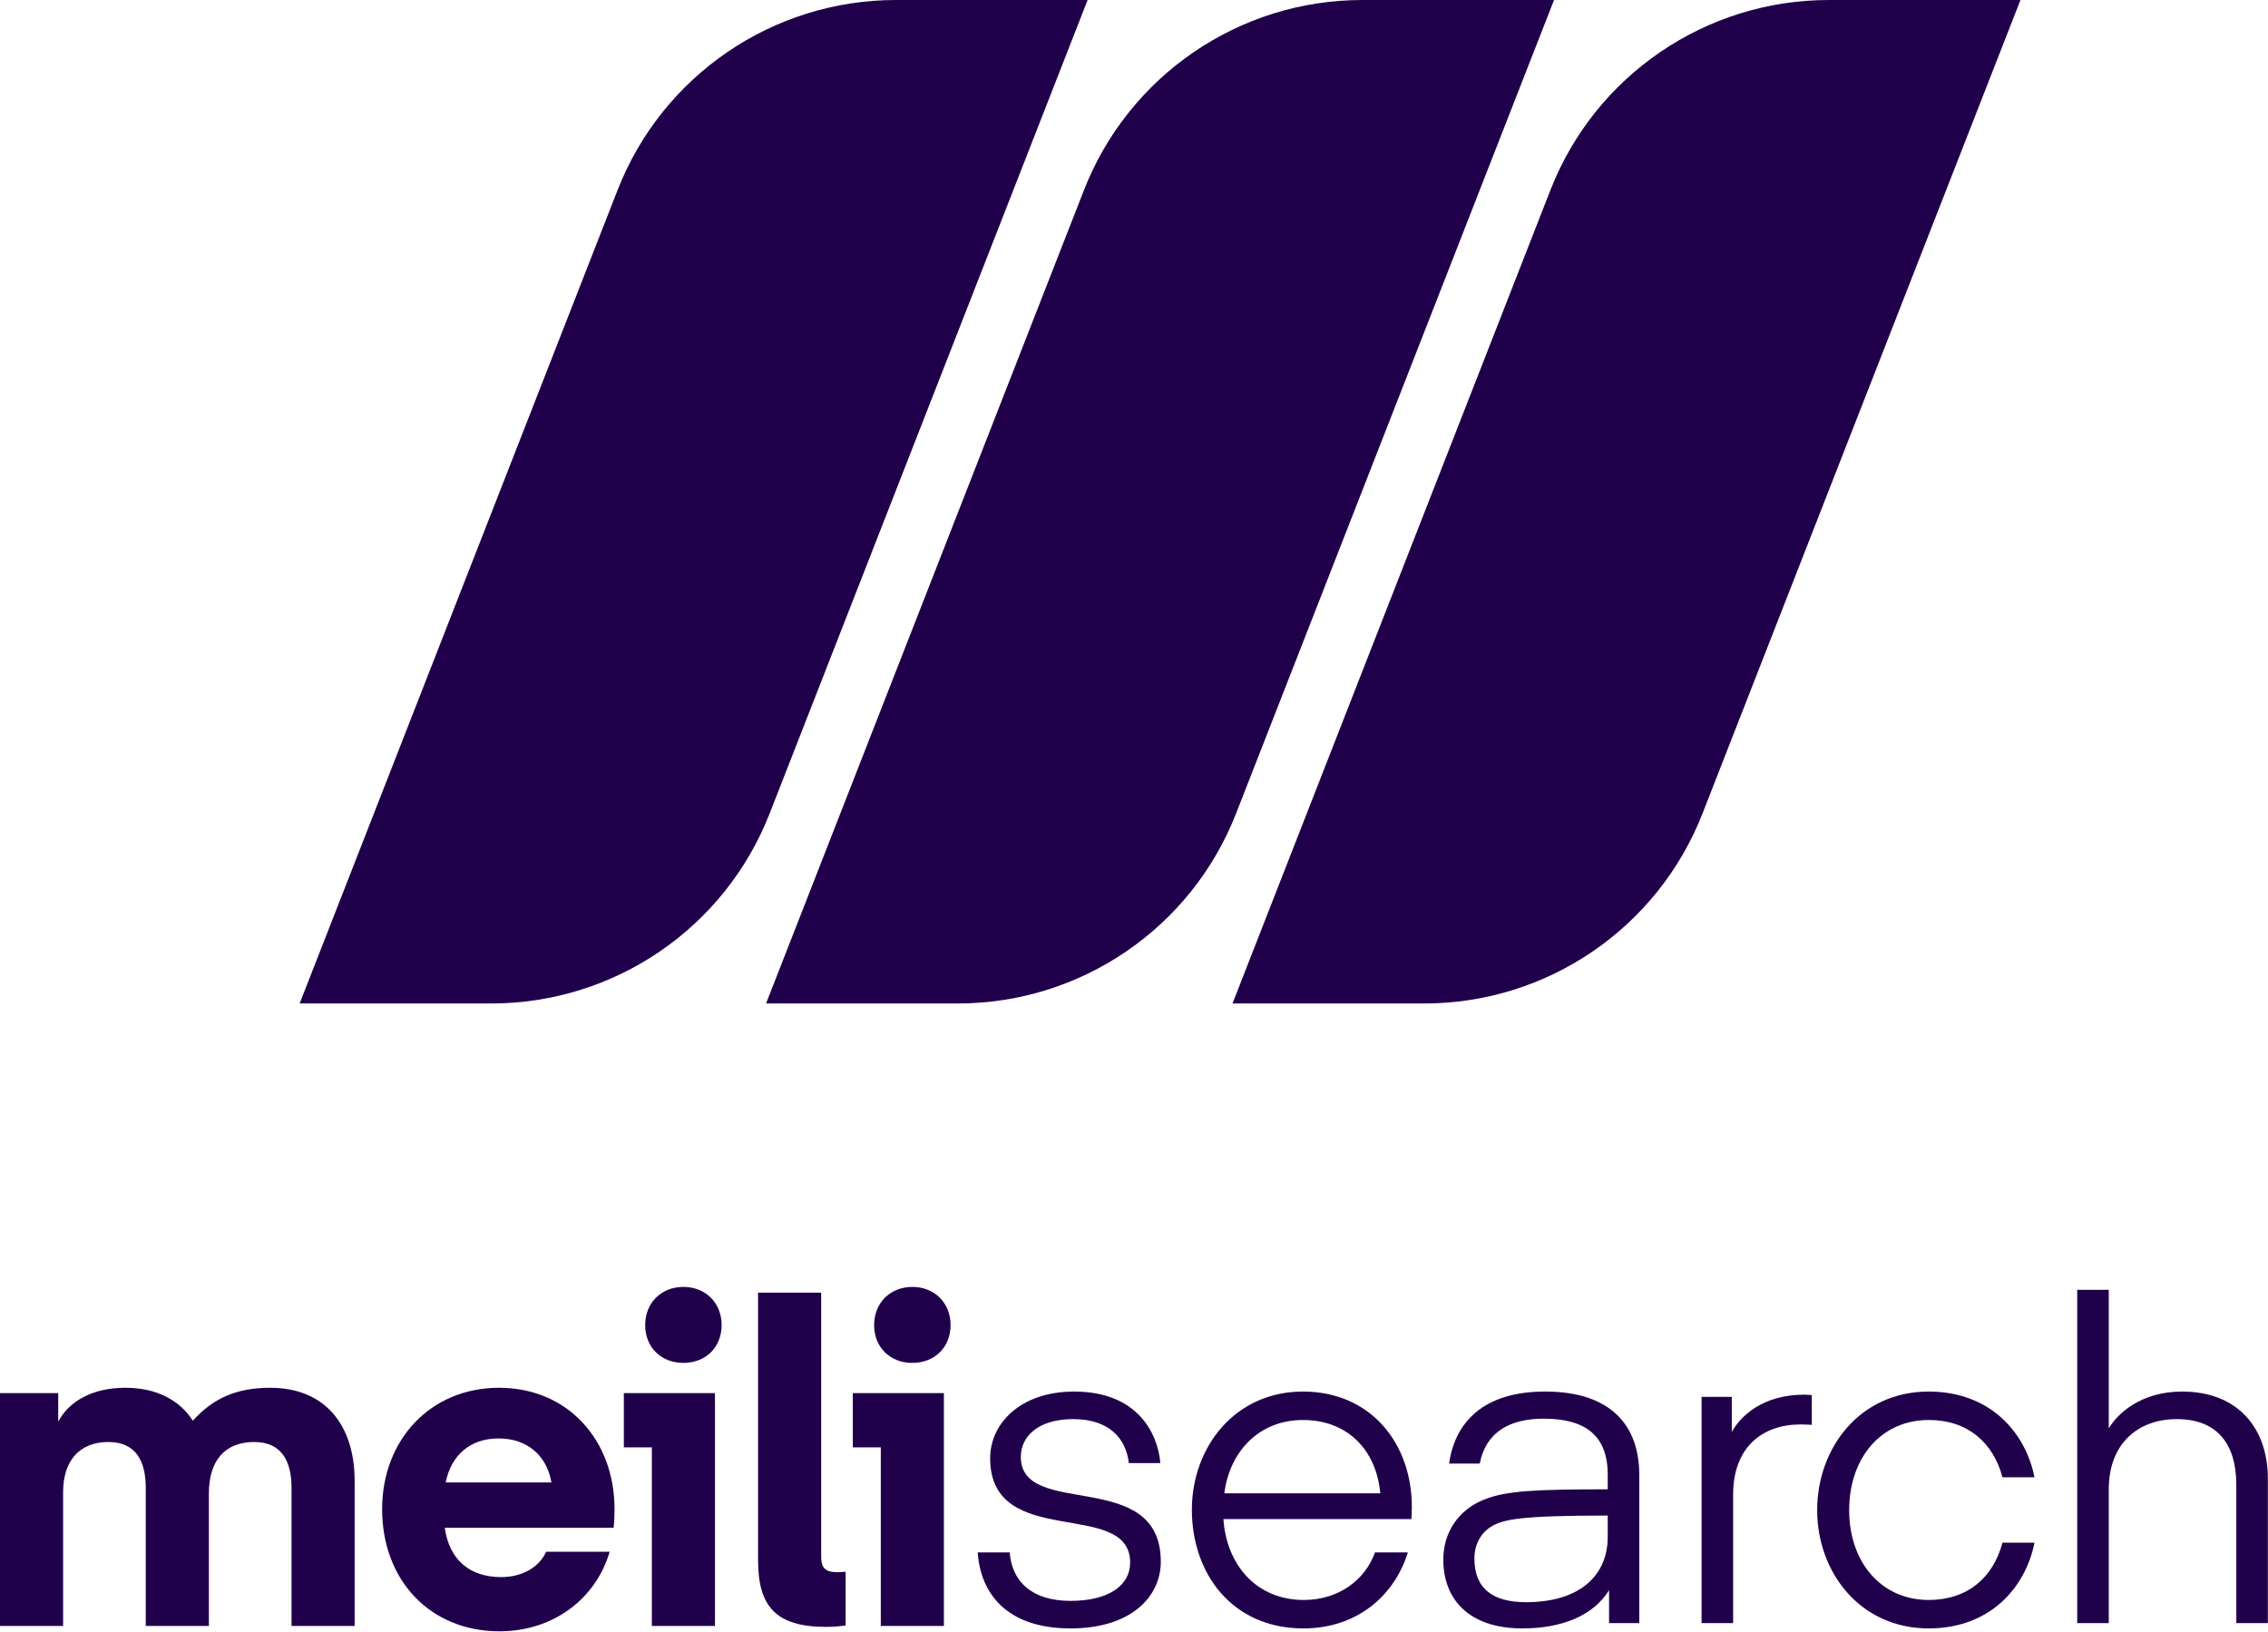 <svg width="264" height="190" viewBox="0 0 264 190" fill="none" xmlns="http://www.w3.org/2000/svg">
<path d="M24.313 173.858C24.313 170.082 26.123 167.857 29.589 167.857C32.848 167.857 33.934 170.185 33.934 173.185V189.273H41.28V172.358C41.28 166.047 37.969 161.546 31.451 161.546C27.572 161.546 24.83 162.736 22.451 165.374C20.899 162.995 18.26 161.546 14.588 161.546C10.708 161.546 8.018 163.15 6.777 165.478V162.167H0V189.273H7.346V173.703C7.346 170.082 9.208 167.857 12.622 167.857C15.881 167.857 16.967 170.185 16.967 173.185V189.273H24.313V173.858Z" fill="#21004B"/>
<path d="M71.43 177.841C71.43 177.841 71.534 176.858 71.534 175.668C71.534 167.65 66.102 161.546 58.084 161.546C50.066 161.546 44.48 167.65 44.48 175.668C44.48 183.997 50.118 189.894 58.136 189.894C64.395 189.894 69.361 186.118 70.965 180.634H63.568C62.688 182.6 60.567 183.583 58.343 183.583C54.67 183.583 52.291 181.566 51.773 177.841H71.43ZM58.033 167.443C61.447 167.443 63.671 169.513 64.188 172.565H51.877C52.498 169.461 54.67 167.443 58.033 167.443Z" fill="#21004B"/>
<path d="M72.617 168.478H75.876V189.273H83.222V162.167H72.617V168.478ZM79.549 158.649C82.135 158.649 83.998 156.839 83.998 154.252C83.998 151.666 82.135 149.804 79.549 149.804C76.962 149.804 75.1 151.666 75.1 154.252C75.1 156.839 76.962 158.649 79.549 158.649Z" fill="#21004B"/>
<path d="M98.432 182.962C98.225 182.962 97.915 183.014 97.449 183.014C95.794 183.014 95.587 182.238 95.587 181.1V150.476H88.241V181.617C88.241 186.997 90.311 189.377 96.156 189.377C97.139 189.377 98.07 189.273 98.432 189.221V182.962Z" fill="#21004B"/>
<path d="M99.268 168.478H102.527V189.273H109.872V162.167H99.268V168.478ZM106.199 158.649C108.786 158.649 110.648 156.839 110.648 154.252C110.648 151.666 108.786 149.804 106.199 149.804C103.613 149.804 101.751 151.666 101.751 154.252C101.751 156.839 103.613 158.649 106.199 158.649Z" fill="#21004B"/>
<path d="M124.619 189.557C131.758 189.557 135.12 185.781 135.12 181.798C135.12 170.727 118.825 176.883 118.825 169.589C118.825 167.21 120.843 165.192 124.929 165.192C129.12 165.192 131.085 167.468 131.396 170.314H135.068C134.758 166.744 132.327 161.985 125.033 161.985C118.774 161.985 115.256 165.71 115.256 169.745C115.256 180.556 131.551 174.348 131.551 181.901C131.551 184.539 129.068 186.35 124.619 186.35C120.067 186.35 117.791 184.074 117.532 180.711H113.808C114.118 185.315 117.015 189.557 124.619 189.557Z" fill="#21004B"/>
<path d="M164.291 176.831C164.291 176.831 164.342 176.004 164.342 175.435C164.342 167.986 159.531 161.985 151.669 161.985C143.754 161.985 138.736 168.451 138.736 175.745C138.736 183.142 143.392 189.557 151.72 189.557C157.98 189.557 162.325 185.729 163.877 180.711H160.049C158.911 183.918 155.807 186.246 151.772 186.246C146.237 186.246 142.771 182.16 142.409 176.831H164.291ZM151.669 165.296C156.842 165.296 160.204 168.762 160.67 173.831H142.513C143.133 168.969 146.547 165.296 151.669 165.296Z" fill="#21004B"/>
<path d="M187.143 176.418V178.901C187.143 183.401 183.884 186.505 177.625 186.505C173.745 186.505 171.624 184.901 171.624 181.435C171.624 179.677 172.452 178.332 173.745 177.607C175.09 176.883 176.901 176.418 187.143 176.418ZM177.211 189.557C181.763 189.557 185.436 188.108 187.298 185.108V188.936H190.816V171.71C190.816 165.865 187.454 161.985 179.849 161.985C172.556 161.985 169.348 165.658 168.676 170.365H172.245C172.969 166.641 175.814 165.141 179.694 165.141C184.66 165.141 187.143 167.21 187.143 171.659V173.366C178.815 173.366 175.349 173.521 172.762 174.555C169.762 175.745 168.003 178.383 168.003 181.539C168.003 186.143 170.952 189.557 177.211 189.557Z" fill="#21004B"/>
<path d="M210.896 162.399C210.896 162.399 210.275 162.347 210.016 162.347C205.154 162.347 202.567 164.882 201.585 166.693V162.606H198.067V188.936H201.74V173.986C201.74 168.503 205.102 165.813 209.603 165.813C210.275 165.813 210.896 165.865 210.896 165.865V162.399Z" fill="#21004B"/>
<path d="M211.523 175.797C211.523 182.987 216.489 189.557 224.507 189.557C231.646 189.557 235.784 184.798 236.819 179.573H233.094C232.008 183.66 229.008 186.246 224.507 186.246C218.972 186.246 215.248 181.849 215.248 175.797C215.248 169.693 218.972 165.296 224.507 165.296C229.008 165.296 232.008 167.882 233.094 171.969H236.819C235.784 166.744 231.646 161.985 224.507 161.985C216.489 161.985 211.523 168.555 211.523 175.797Z" fill="#21004B"/>
<path d="M245.465 150.139H241.792V188.936H245.465V173.366C245.465 167.986 248.931 165.192 253.38 165.192C258.087 165.192 260.312 168.089 260.312 172.848V188.936H263.984V172.124C263.984 166.279 260.518 161.985 254.001 161.985C249.086 161.985 246.396 164.675 245.465 166.279V150.139Z" fill="#21004B"/>
<path d="M34.88 116.81L71.887 22.125C77.102 8.782 89.964 0 104.29 0H126.601L89.593 94.685C84.378 108.029 71.517 116.81 57.191 116.81H34.88Z" fill="#21004B"/>
<path d="M89.171 116.811L126.179 22.125C131.394 8.782 144.255 0 158.581 0H180.892L143.885 94.686C138.67 108.029 125.808 116.811 111.482 116.811H89.171Z" fill="#21004B"/>
<path d="M143.466 116.811L180.473 22.125C185.688 8.782 198.549 0 212.875 0H235.187L198.179 94.686C192.964 108.029 180.103 116.811 165.777 116.811H143.466Z" fill="#21004B"/>
</svg>
